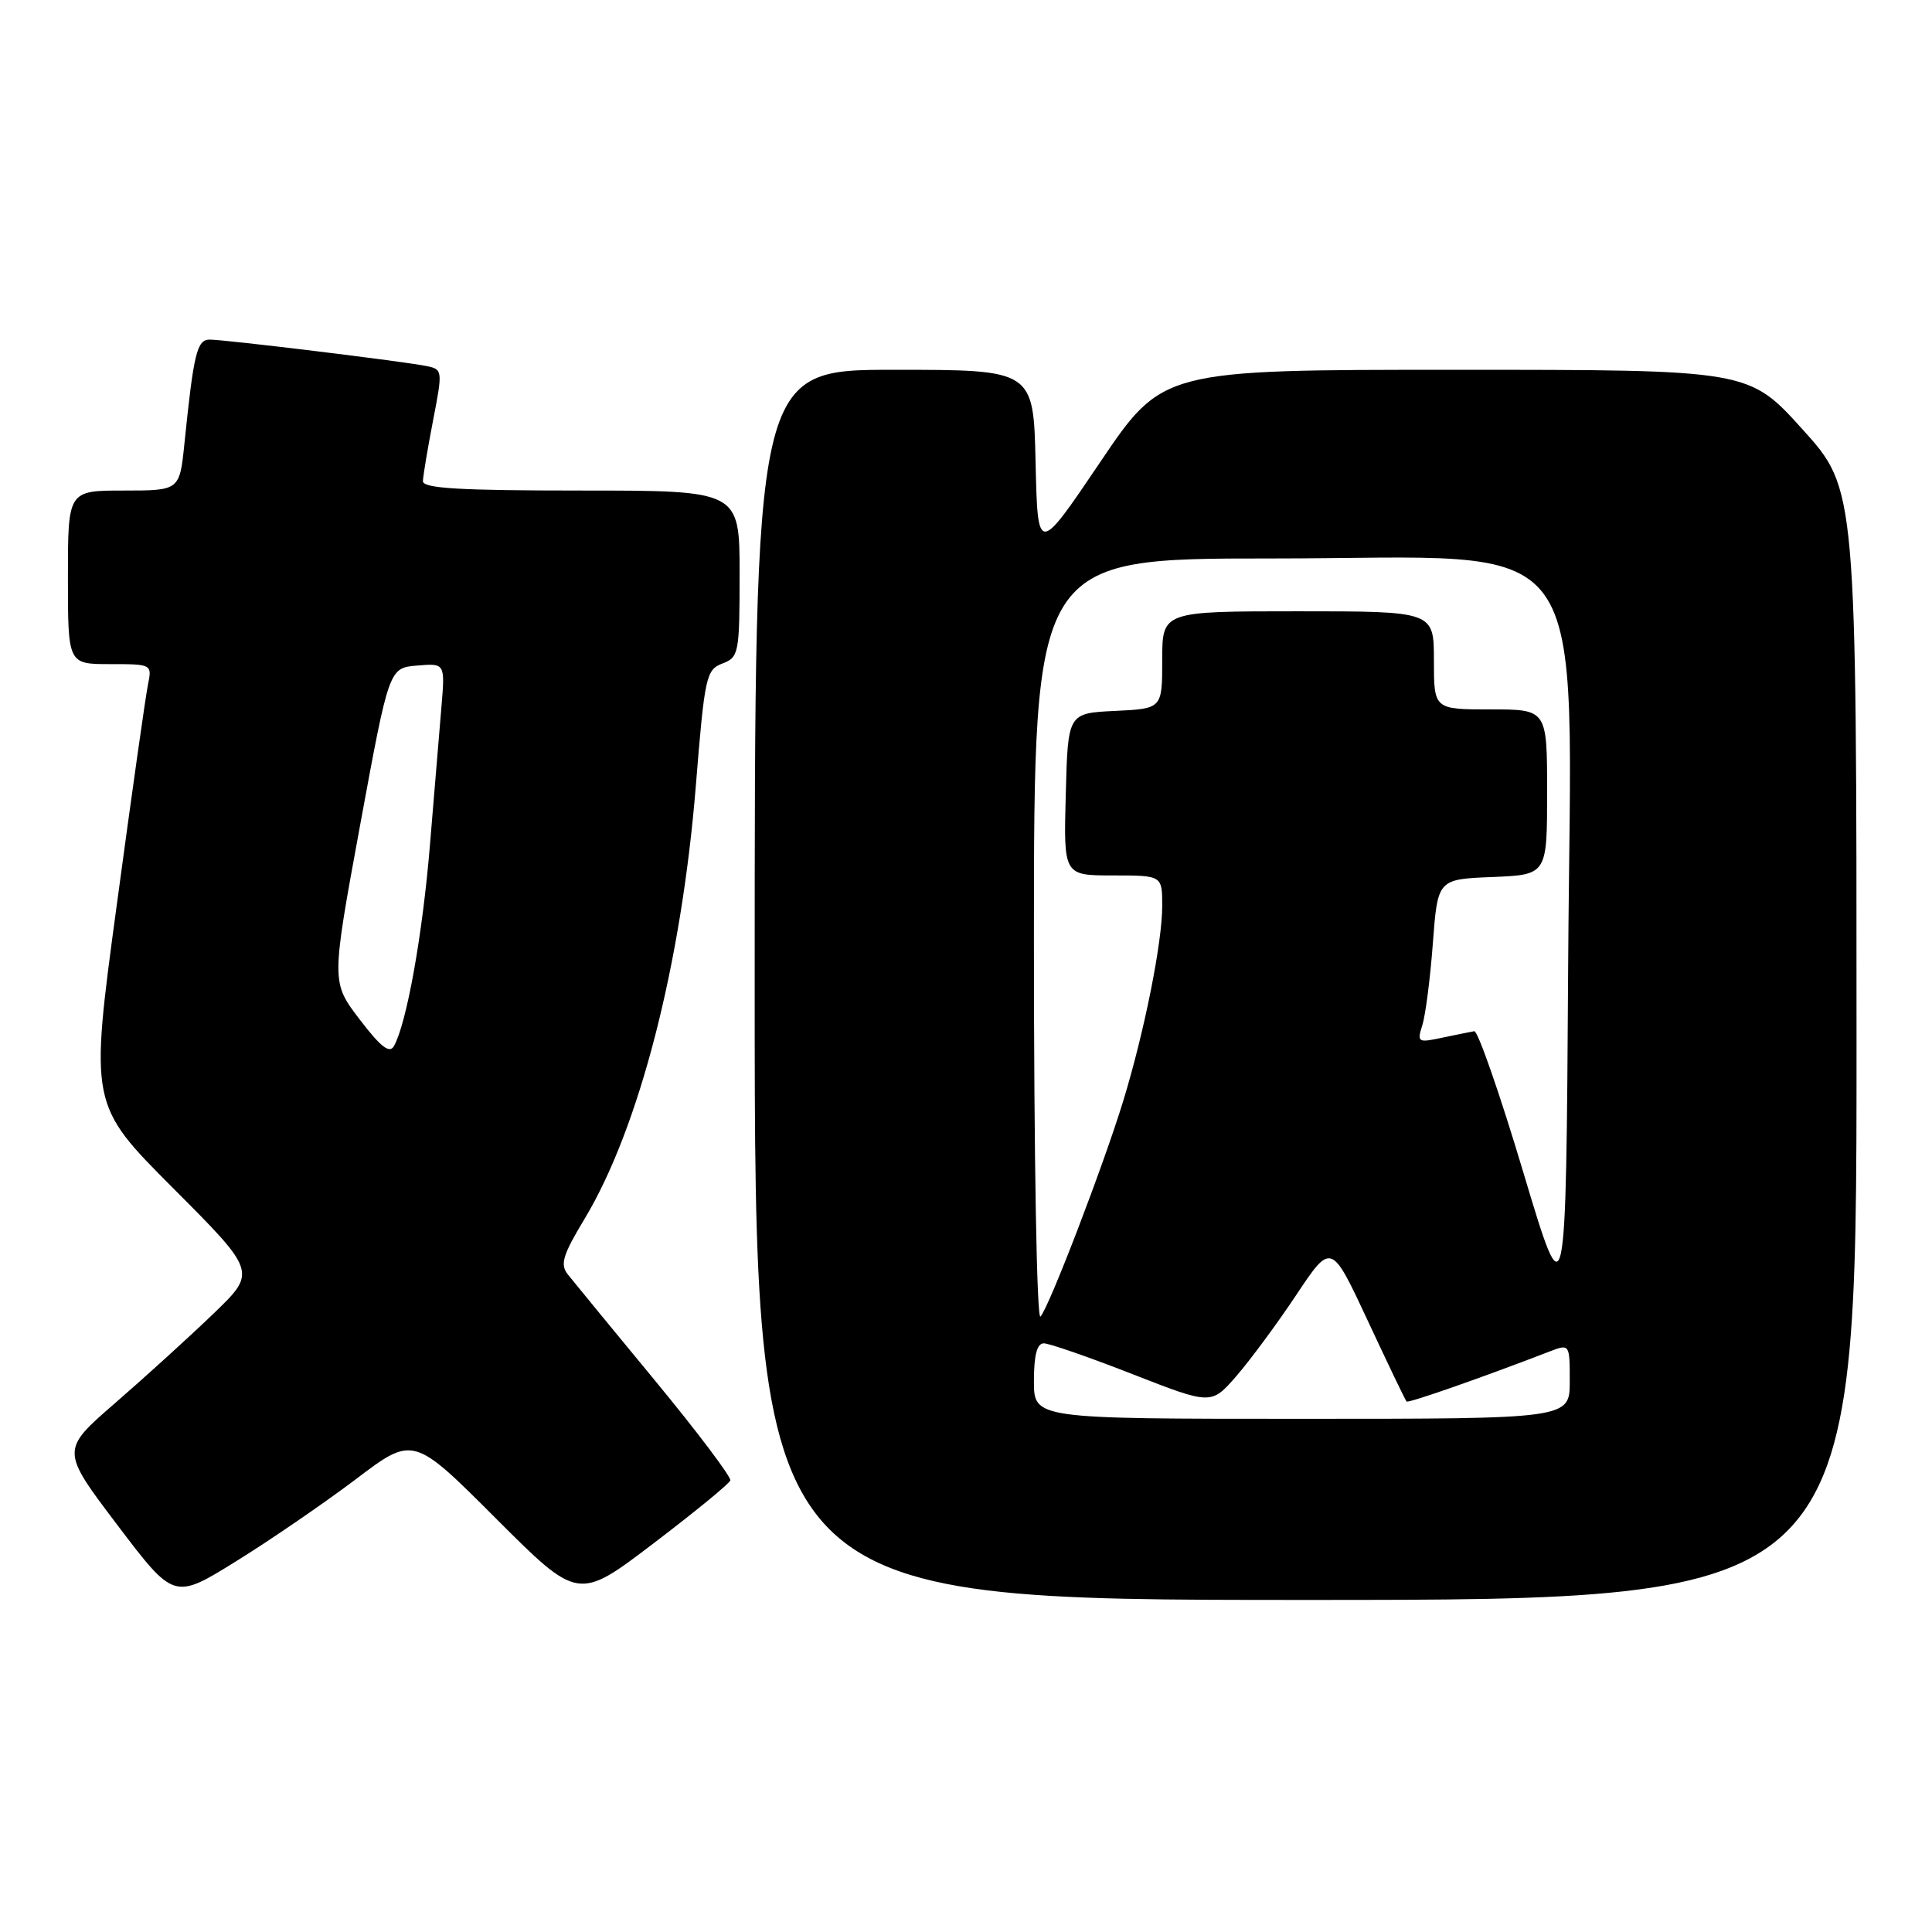 <?xml version="1.0" encoding="UTF-8" standalone="no"?>
<!DOCTYPE svg PUBLIC "-//W3C//DTD SVG 1.1//EN" "http://www.w3.org/Graphics/SVG/1.1/DTD/svg11.dtd" >
<svg xmlns="http://www.w3.org/2000/svg" xmlns:xlink="http://www.w3.org/1999/xlink" version="1.1" viewBox="0 0 256 256">
 <g >
 <path fill="currentColor"
d=" M 47.13 196.02 C 54.75 190.24 54.75 190.24 65.68 201.17 C 76.61 212.10 76.61 212.10 86.56 204.53 C 92.03 200.37 96.62 196.61 96.77 196.17 C 96.92 195.73 92.42 189.76 86.77 182.91 C 81.12 176.07 75.93 169.74 75.24 168.87 C 74.19 167.54 74.56 166.32 77.45 161.52 C 84.70 149.48 90.29 127.73 92.20 104.14 C 93.37 89.62 93.57 88.74 95.72 87.92 C 97.90 87.09 98.00 86.58 98.00 76.02 C 98.00 65.00 98.00 65.00 77.00 65.00 C 60.85 65.00 56.01 64.71 56.04 63.75 C 56.06 63.06 56.66 59.45 57.38 55.73 C 58.66 49.15 58.64 48.95 56.60 48.52 C 53.79 47.92 29.84 45.00 27.80 45.00 C 26.10 45.00 25.67 46.73 24.44 58.75 C 23.80 65.00 23.80 65.00 16.40 65.00 C 9.00 65.00 9.00 65.00 9.00 76.50 C 9.00 88.00 9.00 88.00 14.58 88.00 C 20.13 88.00 20.16 88.01 19.60 90.75 C 19.29 92.26 17.43 105.39 15.47 119.93 C 11.89 146.36 11.89 146.36 22.95 157.45 C 34.02 168.55 34.02 168.55 28.26 174.09 C 25.09 177.14 19.25 182.45 15.27 185.90 C 8.05 192.16 8.05 192.16 15.55 202.07 C 23.06 211.98 23.06 211.98 31.28 206.88 C 35.80 204.08 42.93 199.19 47.13 196.02 Z  M 246.00 138.41 C 246.00 64.82 246.00 64.82 238.86 56.91 C 231.72 49.00 231.72 49.00 192.88 49.00 C 154.04 49.00 154.04 49.00 145.77 61.25 C 137.50 73.50 137.50 73.50 137.22 61.25 C 136.94 49.00 136.94 49.00 118.47 49.00 C 100.00 49.00 100.00 49.00 100.00 130.50 C 100.00 212.00 100.00 212.00 173.00 212.00 C 246.00 212.00 246.00 212.00 246.00 138.41 Z  M 47.65 135.07 C 43.89 130.14 43.89 130.14 47.72 109.32 C 51.55 88.50 51.55 88.50 55.27 88.19 C 58.98 87.88 58.98 87.88 58.49 93.69 C 58.22 96.89 57.53 105.11 56.97 111.96 C 56.00 123.81 53.89 135.59 52.20 138.61 C 51.62 139.65 50.44 138.73 47.65 135.07 Z  M 137.00 183.00 C 137.00 179.55 137.41 178.00 138.31 178.00 C 139.03 178.00 144.31 179.83 150.06 182.08 C 160.50 186.16 160.50 186.16 163.83 182.33 C 165.66 180.22 169.24 175.38 171.78 171.56 C 176.40 164.63 176.40 164.63 181.25 175.03 C 183.92 180.75 186.22 185.56 186.38 185.71 C 186.61 185.95 196.37 182.54 205.25 179.11 C 208.00 178.05 208.00 178.05 208.00 183.02 C 208.00 188.00 208.00 188.00 172.50 188.00 C 137.00 188.00 137.00 188.00 137.00 183.00 Z  M 137.00 124.70 C 137.00 74.00 137.00 74.00 168.37 74.00 C 212.03 74.00 208.15 68.71 207.79 127.85 C 207.50 174.21 207.50 174.21 201.85 155.35 C 198.75 144.98 195.82 136.56 195.35 136.64 C 194.88 136.72 192.97 137.11 191.10 137.50 C 187.87 138.19 187.75 138.11 188.46 135.86 C 188.88 134.56 189.51 129.68 189.86 125.00 C 190.50 116.50 190.50 116.50 197.75 116.21 C 205.00 115.91 205.00 115.91 205.00 104.96 C 205.00 94.00 205.00 94.00 197.50 94.00 C 190.00 94.00 190.00 94.00 190.00 87.50 C 190.00 81.00 190.00 81.00 172.00 81.00 C 154.00 81.00 154.00 81.00 154.00 87.45 C 154.00 93.90 154.00 93.90 147.75 94.20 C 141.50 94.50 141.50 94.50 141.22 105.25 C 140.93 116.00 140.93 116.00 147.47 116.00 C 154.00 116.00 154.00 116.00 154.00 120.04 C 154.00 124.89 151.65 136.65 148.85 145.83 C 146.25 154.33 139.02 173.20 137.87 174.45 C 137.38 174.99 137.00 153.58 137.00 124.70 Z "/>
</g>
</svg>